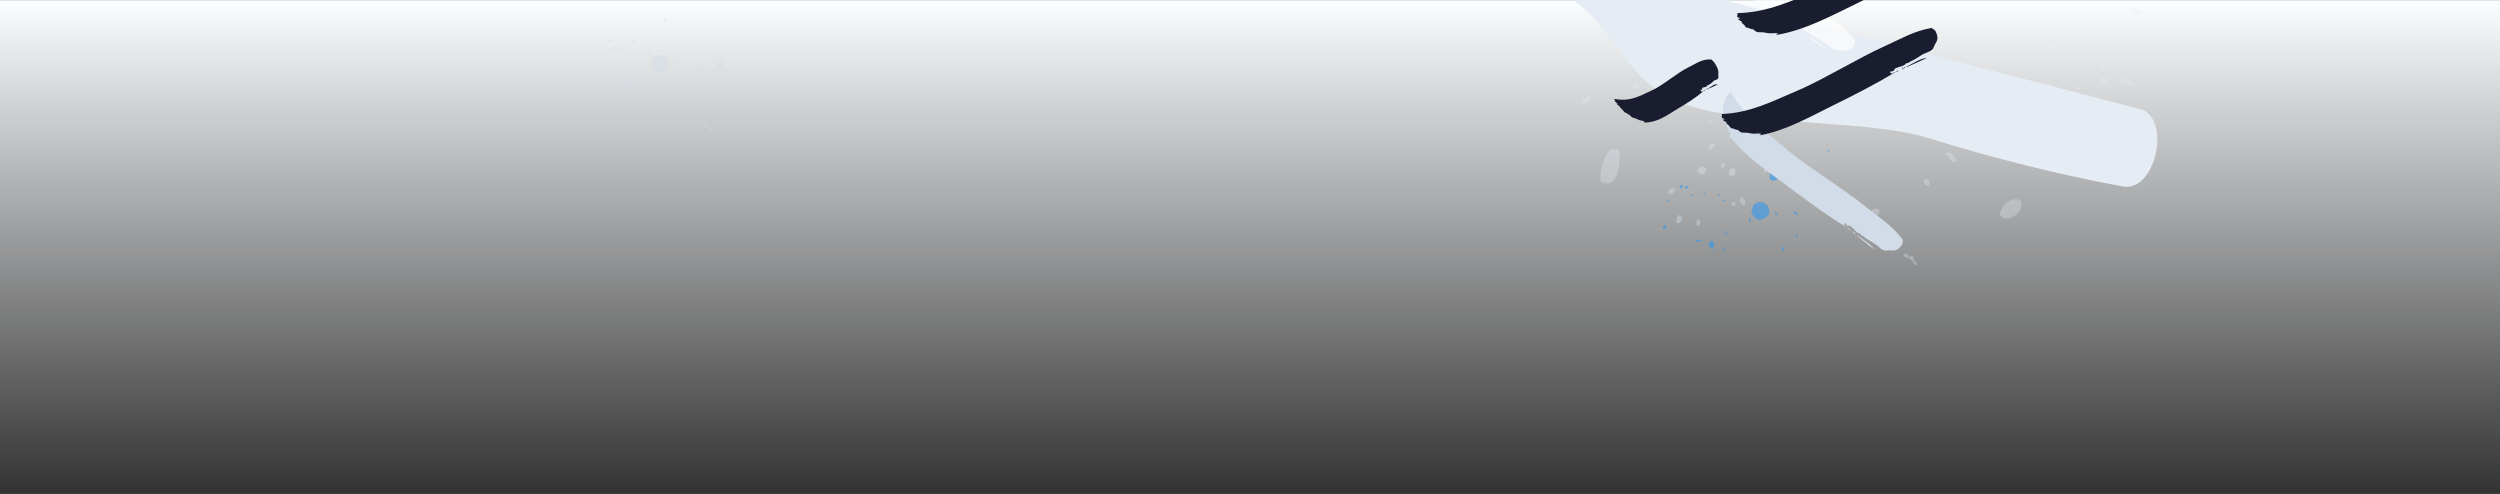 <svg width="3042" height="601" xmlns="http://www.w3.org/2000/svg"><rect width="100%" height="100%" fill="#333333" stroke="none"/><defs><linearGradient x1="50%" y1="0%" x2="50%" y2="100%" id="a"><stop stop-color="#FBFDFF" offset="0%"/><stop stop-color="#FBFDFF" stop-opacity="0" offset="100%"/></linearGradient></defs><g fill="none" fill-rule="evenodd"><path fill="url(#a)" d="M.007 304.135h3042v600H.007z" transform="translate(0 -304)"/><path d="M808.508 26.388c-.592-.16-.935-.524-1.099-.998-.53-1.542.84-4.252 1.793-4.937 2.3.953.476 4.52-.694 5.935zm-24.067 1.586a3.315 3.315 0 0 1-.096-.247c-.225-.651-.244-1.442.126-2.508 1.24.064 1.977.459 2.487 1.02-.342 1.336-1.181 1.916-2.517 1.735zm82.67 35.775c2.35-.203 1.322 4.755-.77 3.719-.362-1.812.256-1.797.77-3.719zm-95.347-11.122c-1.236-.315-2.16-1.307-2.57-2.5-.437-1.268-.294-2.765.667-3.918 1.077 1.67 3.166 4.601 1.903 6.418zM876.698 72.15a3.062 3.062 0 0 1-.188-.413c-.236-.686.409-.453.626-1.706 2.091-.048 1.476 2.915-.438 2.119zm-132.825-20.3c-1.6-.134-2.44-.79-2.785-1.788-.289-.84-.228-1.922.028-3.138 2.487.565 3.041 2.455 2.757 4.925zm129.063 30.627a2.296 2.296 0 0 1-.693-1.028c-.922-2.68 2.1-7.554 4.534-7.077 4.076.792 3.706 10.812-3.841 8.105zm-82.375-16.43c-.543-.641-1.302-1.591-1.658-2.626-.348-1.011-.313-2.103.68-3.066 1.443 1.01 1.62 4.686.978 5.692zM749.6 60.63c-1.82-.788-2.682-1.622-2.943-2.378-.372-1.085.496-2.01 1.546-2.41 1.853-.707 4.27.222 1.397 4.788zm55.283 27.377c-5.792.392-9.897-3.235-11.422-7.665-.86-2.499-.9-5.253.043-7.685 2.782-7.184 11.287-7.189 18.054-3.805 2.831 4.79 3.381 7.857 1.29 14.573-3.436 1.005-4.921 4.377-7.965 4.582zm47.842-4.33c-.208-.183-.363-.448-.474-.77-.572-1.66.042-4.826.755-5.79 1.5-.123.827 1.248 1.858 1.448-1.656 1.793-.963 3.327-2.139 5.111zm-32.149-11.49c1.76 1.214.781 6.262-1.839 6.272.318-2.552 1.085-4.398 1.839-6.273zm64.39 20.016c-1.065-.761-2.131-1.523-2.548-2.733a3.31 3.31 0 0 1-.084-.285c3.71.932 6.448 2.533 6.908 5.697-.476.207-.958.4-1.669.244-.366-1.321-1.487-2.123-2.606-2.923zm-119.06 17.22c-2.296-1.784-4.748-3.74-5.592-6.191-.43-1.251-.442-2.631.196-4.184 2.053-5.015 9.178-3.48 11.016 1.497-.75 4.683-3.897 5.685-5.62 8.878zM694.72 88.457c-1 .156-2.064.181-2.348-.643-.113-.328-.103-.79.086-1.431 1.508.172 2.849.462 2.262 2.074zm139.224 25.905c-1.103.152-2.503.292-2.849-.712-.082-.239-.104-.544-.049-.928.958-.67 3.758-.284 2.898 1.64zm55.582 10.343c-.728-.325-2.324-.057-2.555-.727-.065-.189-.022-.449.175-.816 1.337-.108 2.896-.577 2.38 1.543zm17.519 6.566a2.448 2.448 0 0 1-.052-.138c-.548-1.597.382-2.783 1.555-3.268 1.17-.484 2.58-.27 3 .93l.007.022c.178.527.167 1.242-.134 2.168-1.028.755-2.445.918-4.376.286zm-73.42-7.594c-.991-.033-1.587-.34-1.787-.92-.138-.4-.088-.93.15-1.59 1.678.057 2.224.894 1.638 2.51zm13.08 12.359c-.716-.05-1.106-.325-1.257-.762-.144-.42-.071-.988.141-1.652.52.094 1.04.191 1.556.287-.145.71-.291 1.416-.44 2.127zm14.185 7.046c-.694-.13-1.388-.258-2.08-.386.012-1.15.65-1.34.963-2.027 1.4.095 1.555 1.056 1.117 2.413zm26.242 8.744c2.264 1.059.34 3.606-1.483 1.925l.33-1.589c.588.198.95.056 1.153-.336zm-27.11 3.226c-1.231-.31-2.333-.705-2.653-1.637-.143-.414-.132-.934.089-1.6.915-.636 3.561-.147 4.157.775.088 1.778-1.16 1.49-1.593 2.462zm5.683 3.813c-.927.68-2.757-.03-4.266-.245.433-2.876 3.954-4.315 5.226-1.785-.502.401-.803 1.096-.96 2.03z" fill="#D2DCE8" fill-opacity=".4"/><path d="M2167.81 300.523c.574-.219 1.066-.126 1.477.162 1.335.935 1.82 3.933 1.451 5.047-2.42.58-3.041-3.376-2.927-5.209zm18.54-15.429c.074.044.15.092.223.143.564.395 1.044 1.023 1.371 2.103-1.04.678-1.868.791-2.612.637-.508-1.282-.17-2.244 1.017-2.883zm-87.91 19.65c-1.781 1.545-3.865-3.07-1.563-3.461 1.358 1.253.849 1.603 1.562 3.46zm83.675-47.046c1.185-.472 2.515-.212 3.548.512 1.099.769 1.863 2.064 1.763 3.561-1.852-.717-5.265-1.86-5.31-4.073zm-96.369 45.884c.17.084.3.157.395.224.594.416-.065.607.496 1.748-1.664 1.268-2.908-1.49-.891-1.972zm119.39-61.649c1.373-.833 2.439-.796 3.304-.19.727.509 1.313 1.42 1.821 2.555-2.343 1.004-3.903-.2-5.125-2.365zm-122.417 51.083c.43.03.818.182 1.165.425 2.321 1.625 2.74 7.345.492 8.39-3.764 1.755-9.354-6.568-1.657-8.815zm76.3-35.126c.817.199 1.989.521 2.886 1.15.875.613 1.489 1.517 1.25 2.88-1.76.03-4.064-2.839-4.135-4.03zm36.322-19.694c1.936-.432 3.123-.264 3.778.194.94.66.78 1.917.166 2.859-1.083 1.66-3.585 2.33-3.944-3.053zm-60.817 10.346c4.455-3.722 9.908-3.2 13.746-.512 2.165 1.516 3.815 3.721 4.482 6.242 1.972 7.447-4.905 12.45-12.37 13.69-5.105-2.211-7.353-4.368-9.609-11.031 2.19-2.833 1.409-6.434 3.751-8.389zm-36.16 31.625c.276.025.557.148.836.343 1.439 1.008 2.803 3.93 2.793 5.129-1.142.981-1.403-.525-2.354-.08.285-2.424-1.177-3.258-1.275-5.392zm32.763-9.601c-2.138.052-4.313-4.608-2.2-6.156 1.244 2.251 1.708 4.196 2.2 6.156zm-63.859 21.654c1.31-.01 2.62-.021 3.669.713.08.056.159.116.236.18-3.55 1.428-6.705 1.742-8.938-.548.264-.448.54-.887 1.207-1.178 1.072.854 2.45.844 3.826.833zm86.2-83.914c2.907.094 6.04.235 8.164 1.722 1.083.76 1.905 1.869 2.3 3.5 1.288 5.264-5.378 8.21-9.792 5.264-2.146-4.23-.188-6.89-.672-10.486zm69.915-24.88c.717-.713 1.564-1.36 2.278-.86.283.199.547.579.772 1.209-1.322.747-2.577 1.3-3.05-.35zm-127.86 60.877c.802-.772 1.852-1.708 2.722-1.1.207.146.405.38.585.723-.38 1.106-2.873 2.438-3.308.377zm-51.047 24.302c.78-.165 1.914-1.32 2.494-.913.163.114.282.35.338.762-1.018.873-2.003 2.17-2.832.15zm-18.032 4.986c.042.026.083.053.122.08 1.383.97 1.327 2.477.664 3.559-.662 1.078-1.928 1.735-2.974 1.01l-.018-.013c-.455-.322-.866-.907-1.167-1.834.388-1.214 1.438-2.18 3.373-2.802zm63.86-37.012c.822-.556 1.485-.658 1.988-.306.346.242.617.7.812 1.374-1.39.94-2.324.585-2.8-1.068zm-17.845-2.31c.608-.381 1.085-.388 1.464-.122.363.254.639.757.857 1.419-.476.229-.954.456-1.427.682a396.4 396.4 0 0 1-.894-1.98zm-15.617 2.637l1.91-.91c.666.937.26 1.465.411 2.206-1.189.746-1.879.059-2.321-1.296zm-26.371 8.35c-2.454.475-2.394-2.717.068-2.429l.668 1.48c-.593.185-.802.514-.736.95zm20.037-18.545c1.178-.473 2.301-.8 3.108-.234.359.25.656.677.869 1.346-.367 1.052-2.795 2.212-3.819 1.817-1.116-1.386.063-1.887-.158-2.929zm-6.84.257c.35-1.097 2.249-1.596 3.595-2.31 1.342 2.581-.662 5.815-3.177 4.516.17-.62.005-1.359-.417-2.206z" fill-opacity=".48" fill="#1694FF"/><path d="M2138.83 10.951c155.061 41.492 310.195 81.348 464.96 121.657 39.017 10.174 19.67 101.763-20.756 94.305-79.946-14.73-158.896-34.88-236.7-58.965-77.81-24.086-226.967-13.149-302.549-43.636-75.589-30.49-77.604-102.401-151.307-136.406-73.707-34.013-146.62-69.048-219.195-103.82-1.785-.844-.2-4.936 1.69-4.372 153.848 46.64 308.82 89.748 463.857 131.237z" fill="#E5ECF4"/><path d="M2426.408-203.451c-.879 7.505-6.131 7.285-9.659 10.114-2.787-1.876-5.477-3.788-8.298-5.652.502-3.345-.361-5.94.597-9.532 4.45-3.303 15.095.351 17.36 5.07zm33.813 15.579c-1.748 3.94-5.604 4.024-10.425 2.322.848-5.587 5.583-4.053 10.425-2.322zm-25.389 4.079c-4.005-1.065-8.027-2.111-8.928-5.02 2.35-11.128 13.086-3.793 8.928 5.02zm7.423-7.661c3.46.85 3.384 6.422.85 8.183-5.45-.424-2.667-5.71-.85-8.183zm-125.1-24.17c3.927 2.204 4.121 6.498 2.95 11.523-1.572-3.505-5.21-5.892-2.95-11.523zm47.549 32.942c3.687 2.409 6.345 5.367 4.306 10.703-5.006-1.525-7.375-7.998-4.306-10.703zm-43.96.515c-3.864-1.25-4.733-7.316-.704-8.177 3.147 1.214 1.465 4.952.704 8.177zm-24.943-9.368c1.116 1.766-.253 4.773-1.072 7.507-5.202-.893-6.8-3.56-4.78-8.069 1.538-.492 3.379-.5 5.852.562zm24.557 10.874c4.638 1.605 7.013 4.508 4.542 10.103-1.489.805-3.792.094-6.174-.755-.817-2.368-1.337-7.44 1.632-9.348zm184.943 60.65c-.855 5.137-3.507 6.726-7.936 4.738-2.403-5.4 5.113-9.874 7.936-4.739zm-303.202-85.165c-.443 3.25-2.784 2.592-5.272 1.586.265-.992.547-1.998.822-2.99 1.527-.91 3.638-.245 4.45 1.404zm-52.178-14.044c3.097 1.185 2.623 6.469-.215 8.048-2.527-.37-3.985-1.271-4.964-2.386.631-3.673 3.437-3.81 5.179-5.662zm150.15 52.525c-.477 1.615-.963 3.228-1.435 4.848-2.534 1.188-8.959.717-11.212-2.205-2.966-10.664 11.445-10.723 12.646-2.643zm-58.92-10.506c-.552 1.844-1.102 3.669-1.635 5.51-5.044 2.653-13.751-2.749-13.186-7.83 2.181-6.072 13.215-2.143 14.821 2.32zm45.24 23.27c1.894 8.283 5.166 15.671 7.015 24.011-9.946.838-10.339-16.175-7.015-24.01zM2532.96-53.355c2.657 2.438 2.883 6.026-.347 8.03-4.368-1.017-2.7-7.052.347-8.03zm-309.784-89.425c-.683 3.312-2.52 4.458-5.286 3.806.675-3.298 2.529-4.451 5.286-3.806zm-23.036 1.572c4.321 1.29 9.025 2.368 11.622 4.668-.118 3.431.702 9.447-2.287 11.792-5.111-4.33-9.485-9.1-9.335-16.46zm-54.27 12.002c-.324-9.024-9.076-13.147-9.624-22.035 5.269-2.001 5.527 5.062 9.838 6.353 3.433-2.306 6.597-12.216 11.407-6.627-2.612 9.904-6.091 18.131-11.62 22.31zm378.61 106.964c-5.823 1.464-8.881-4.53-8.847-8.76 2.964.048 9.986 3.93 8.847 8.76zm82.643 36.172c-2.529 5.892-15.088 4.662-12.497-3.71 4.717-.083 9.933.503 12.497 3.71zm-470.238-132.32c4.738 1.814.984 8.724 1.207 13.256-6.913-.212-4.002-9.868-1.207-13.256zM2514.644-1.161c.965.282 1.928.579 2.888.86-.469 2.691-1.578 4.191-4.04 3.133.388-1.324.767-2.654 1.152-3.993zm-429.236-103.35c-3.475-2.067-14.06-2.457-11.662-9.495 5.848-.314 12.653 3.935 11.662 9.495zm21.91 12.59c-5.725-2.255-9.864-5.368-8.707-11.425 6.625-7.496 18.054 5.881 8.706 11.425zm394.75 141.745c-2.05.594-5.834 1.61-7.348-1.214.8-7.973 11.739-7.983 7.348 1.214zm55.237 27.729c4.203 1.822 2.577 6.095-.143 8.058-2.487-1.27-2.564-6.325.143-8.058zm38.092 28.145c-3.491-6.02-7.808-.3-14.337-3.408.17-2.184-1.278-3.349-.397-6.017 7.373.457 15.141-1.123 14.734 9.425zm-30.618-4.345c-1.755.64-2.977 2.24-4.469 3.36-3.064-1.33-4.747-3.435-5.166-6.234 1.875-7.123 11.45-3.5 9.635 2.874zM2032.694-59.402c-3.58-.695-5.089.113-7.721-2.332.681-5.03 8.775-.923 7.721 2.332zm10.37.802c-1.589 3.534 1.806 3.187.227 6.716-3.834-.957-5.35-3.753-6.95-6.474 1.74-1.428 4.051-1.337 6.723-.242zm35.07 19.994c-.02 2.894-2.841 1.353-3.48 3.272-2.813-.894-3.895-2.616-3.256-5.122 2.71.43 5.228-.617 6.737 1.85zm448.635 143.19c2.74.628 5.152 1.451 3.839 4.428-2.367 1.404-6.044-.708-3.84-4.428zM1989.075-54.483c.02 2.288.369 6.12-2.325 7.363-3.942-.288-4.204-2.274-5.848-3.613.76-4.33 3.481-5.574 8.173-3.75zm504.506 154.736c6.781 9.016 21.27 13.62 21.71 26.277-7.868-7.549-18.386-13.601-26.318-21.118 1.506-1.77 3.095-3.37 4.608-5.16zm63.915 44.033c-3.79-1.895-7.353-3.9-9.14-6.821 4.462-3.998 8.696 3.618 9.14 6.82zm-3.592 23.599c-9.365-.164-17.892-8.039-18.934-16.172 6.932-4.534 19.061 7.928 18.934 16.172zM2051.617 8.202c10.257 4.096 7.982 15.107 11.535 22.917-3.323 4.053-7.6 6.348-12.042 8.317-8.122-6.005-12.279-26.285.507-31.234zm346.472 128.006c3.752.657 3.93 3.398 5.842 5.128-3.618 9.079 2.341 16.7-3.783 24.447-7.352-5.967.055-20.556-2.06-29.575zm40.928 13.31c.939.295 1.88.576 2.819.873.745 1.531.052 3.903-.77 6.39-5.112.158-4.896-5.334-2.049-7.264zm-425.94-113.983c.966.274 1.933.547 2.897.834-.601 2.733-1.406 5.153-4.29 3.828-.873-1.58-.205-3.819 1.393-4.662zm50.836 22.982c.303 4.699.503 6.097-2.554 9.342-4.152-.536-4.527-3.466-5.232-6.195 1.28-3.846 3.903-4.853 7.786-3.147zm-73.198-21.033c.97.284 1.936.557 2.907.831-.937 1.172-.299 5.003-2.34 4.253-3.524 0-.652-3.26-.567-5.084zm433.524 138.41c-1.406 3.318-3.676 4.756-6.793 4.33-2.521-5.276 4.63-9.138 6.793-4.33zm-43.992 21.34c-7.927 1.309-6.97-8.228-13.72-10.153 4.882-6.124 14.422 3.815 13.72 10.152zm-234.978-49.548c-8.709 8.363-22.984 6.311-33.258 11.772-.704 2.34.821 3.446-.756 6.297-2.82.91-4.453 4.006-8.322 2.94 6.687-10.616 13.922-20.194 26.18-20.425-4.216-13.844 14.815-8.153 16.156-.584zM1992 100.86c1.525 1.974 3.93 3.503 2.377 7.036-2.542 1.877-6.944.507-9.615-1.707 1.266-3.732 4.532-4.024 7.238-5.329zm466.347 142.548c7.463 12.094-15.541 31.871-25.411 17.631 2.644-10.79 11.615-21.712 25.411-17.631zm-114.276-25.89c3.226 1.585 4.83 3.981 3.115 8.001-6.005 1.726-8.556-6.37-3.115-8zm-263.284-72.59c1.625.763 1.7 2.384.776 4.572-.965-.282-1.932-.585-2.896-.877.204-2.203 1.433-2.434 2.12-3.696zm65.282 28.94c.573 3.615-.906 4.784-3.209 6.91-7.792-1.68-5.484-11.607 3.21-6.91zm-214.322-56.978c.942.277 1.869.556 2.806.833-.837 6.2-6.51 9.717-9.977 6.321 1.074-4.852 5.947-2.602 7.17-7.154zm155.79 58.405c-1.727 4.209-4.534 6.528-8.506 6.805-1.486-4.785 3.835-8.163 8.507-6.805zm64.28 27.541c1.6.168 1.347 1.478 2.518 1.903-.756 5.447-5.433 2.897-7.611 5.458-3.64-3.087 3.787-4.416 5.094-7.36zm-55.875-5.322c2.003.156 2.18 1.519 3.303 2.261-.91 3.15-1.942 5.992-5.033 4.236-1.356-2.91 1.27-2.951 1.73-6.497zm191.452 58.875c-.913 4.113-2.543 6.97-5.73 7.231-1.986-.429-1.908-1.91-4.037-2.255-3-6.36 5.669-10.766 9.767-4.976zm-175.5-45.513c-1.605 3.983-5.16 4.717-7.584 2.253-2.42-10.094 8.81-11.589 7.584-2.253zm-35.473-5.682c-.87 4.306-2.293 7.664-5.708 7.433-2.73-.612-2.854-2.615-4.76-3.674-.27-7.508 7.112-7.73 10.468-3.759zm197.076 59.913c-4.8 6.27-15.707 9.42-23.874 4.616 2.643-4.473 16.408-8.821 23.874-4.616zm-325.863-44.558c-1.807-13.27 6.74-48.143 22.446-37.349 2.873 14.2-1.683 49.936-22.446 37.349zm170.43 18.678c4.64 1.51 7.06 7.983 4.644 10.751-5.05-1.54-6.575-5.15-4.645-10.751zm-9.423 6.246c5.436.918 3.74 6.865-1.325 4.619-.785-1.557-.153-3.749 1.325-4.619zm213.567 68.271c-3.67.171-2.415-.602-6.325-1.813.311-1.001.601-2.006.9-2.994 2.636-1.245 8.204.744 5.425 4.807zm6.141-1.578c-1.4 4.878 6.744 7.74 3.21 11.077-3.952-2.31-3.372-7.236-9.256-8.439.967-2.924 2.618-4.53 6.046-2.638zm-289.96-81.816c-1.305 4.286-3.514 7.1-8.32 5.633-1.66-4.508 4.448-9.943 8.32-5.633zm28.87 36.336c2.013 1.555 2.464 6.364-.14 8.038-5.807-.355-2.47-7.218.14-8.038zm-23.722-5.111c2.639 1.246 3.753 3.344 3.358 6.258-1.185 3.223-3.477 4.403-7.094 3.112-.444-3.291.773-8.408 3.736-9.37z" fill="#E5ECF4" opacity=".32"/><path d="M2181.41 26.152c-1.166.419.335 1.974-1.285 1.138.574 3.606 3.781 3.226 4.943 5.357-26.236-15.441-52.196-34.11-77.65-53.358-26.363-19.91-58.008-41.78-78.366-69.676 1.564-.82.82 1.928 2.543.55-.89-2.75-2.585-5.099-4.119-8.043-1.478-2.83-2.054-6.68-3.432-9.611-1.491-3.199-3.784-5.4-1.527-10.997-1.739-2.287-.522-6.372-2.177-8.702 2.055-2.93 1.945-4.74 3.07-8.143.738.154-.116 1.228.843.65.657-2.334-.239-3.724 1.38-6.644.334.959.666 1.921.997 2.875 1.561-2.321-.804-3.294 1.376-5.242.77.975 1.449.235 3.206-1.028 17.133 32.284 44.48 53.145 70.219 75.177 18.7 16.005 35.466 27.046 56.147 41.545 15.436 10.838 31.97 21.458 46.708 32.797 19.401 14.884 37.71 25.294 53.126 43.766-.657 2.135-.097 3.372-.726 5.483-5.856 9.324-11.313 7.419-15.171 7.343-2.287-.043-5.283.623-7.148-.015-5.72-1.95-8.41-6.161-13.838-9.071-5.305-2.84-10.076-5.535-14.458-8.911-1.494-1.152-3.554-.949-3.984-3.32-5.551-.875-8.89-6.643-13.606-9.81-1.028-.69-2.994-.01-3.957-.657-1.115-.752-2.277-2.754-2.939-3.334l-.176-.119zm15.257 14.305c-.898.944-1.736.342-1.917-.622.976-.46.78.688 1.917.622zm24.657 19.67c-8.205-5.997-15.736-11.45-23.845-17.79.418-.488 1.096-.963.665-.224 8.552 6.13 18.192 10.814 23.18 18.015zm-28.533-21.613c4.63-1.559-.52 2.935-.132.583-.004.025-.136-.493.132-.583zm-7.496-5.046c.964.306 2.582 2.49 3.166 1.461-.847-.8-2.295-2.173-3.166-1.461z" fill-opacity=".64" fill="#FFF"/><path d="M2244.996 271.043c-1.13.434.2 1.91-1.286 1.135.329 3.49 3.387 3.06 4.354 5.114-23.875-14.527-47.544-31.795-70.978-49.338-24.28-18.174-53.76-37.426-72.919-62.97 1.498-.915.768 1.806 2.42.34-.831-2.6-2.427-4.755-3.874-7.497-1.393-2.638-1.926-6.339-3.231-9.09-1.417-2.99-3.606-4.941-1.454-10.568-1.67-2.084-.516-6.155-2.105-8.29 1.953-3.017 1.836-4.775 2.901-8.18.702.095-.109 1.206.803.566.621-2.329-.247-3.609 1.289-6.585.32.91.63 1.83.97 2.724 1.478-2.385-.792-3.149 1.282-5.223.744.893 1.39.117 3.063-1.247 16.638 30.127 42.537 48.563 66.635 68.762 17.486 14.656 33.13 24.711 52.264 38.194 14.289 10.069 29.508 20.09 42.911 30.92 17.607 14.23 34.378 24.307 47.592 42.396-.792 2.079-.357 3.284-1.125 5.338-6.315 9.07-11.344 7.22-14.991 7.153-2.169-.039-5.06.615-6.772-.003-5.25-1.9-7.504-5.952-12.422-8.757-4.809-2.738-9.147-5.29-13.067-8.523-1.336-1.104-3.3-.88-3.549-3.182-5.187-.787-7.993-6.32-12.26-9.324-.929-.657-2.839.048-3.709-.566-1.004-.714-1.989-2.641-2.58-3.183a3.319 3.319 0 0 0-.162-.116m13.551 13.64c-.91.934-1.667.361-1.773-.57.953-.466.69.653 1.773.57m21.941 18.87c-7.298-5.795-14.055-10.99-21.295-17.054.428-.482 1.1-.954.645-.226 7.676 5.847 16.48 10.294 20.65 17.28m-25.489-20.69c4.497-1.597-.684 2.863-.162.568-.003.025-.098-.479.162-.568m-6.776-4.776c.895.284 2.287 2.377 2.906 1.368-.75-.764-2.033-2.077-2.906-1.368" fill="#D2DCE8"/><path d="M2068.886 109.225c.302 1.01 1.267.904.768 1.5 2.313 1.664 1.997-.659 3.352-.2-9.398 8.416-20.538 15.287-31.835 21.941-11.72 6.901-23.9 16.866-40.702 16.655-.674-1.499 1.208.415.156-1.475-1.751-.788-3.172-.815-5-1.25-1.757-.424-4.274-1.977-6.114-2.513-2.002-.578-3.263-.086-7.197-4.471-1.374.065-4.206-2.83-5.627-2.842-2.138-2.895-3.343-3.721-5.72-6.204.04-.439.832.693.366-.261-1.625-1.627-2.481-1.689-4.578-4.276.617.246 1.246.495 1.846.738-1.69-2.246-2.148-1.081-3.642-3.573.597-.05.041-.892-.954-2.747 20.246 4.074 32.095-4.062 45.327-9.961 9.581-4.27 16.1-9.66 24.919-15.58 6.583-4.423 13.157-9.466 20.299-12.8 9.374-4.364 16.043-10.388 28.002-9.499 1.37 1.69 2.165 2.054 3.52 3.71 5.976 9.333 4.765 11.757 4.726 14.213-.02 1.464.423 3.802.018 4.634-1.235 2.542-3.893 1.861-5.721 3.69-1.784 1.78-3.44 3.353-5.556 4.266-.717.314-.552 1.78-2.079.687-.478 3.117-4.114 2.027-6.072 3.31-.428.275.059 1.964-.343 2.225-.463.296-1.73-.077-2.088.033l-.07.05zm8.92-1.84c.623 1.132.254 1.336-.363.904-.32-.91.425-.119.363-.904zm12.313-4.664c-3.78 1.802-7.16 3.58-11.117 5.212-.325-.554-.641-1.271-.157-.563 3.807-2.05 6.687-5.644 11.274-4.649zm-13.489 6.098c-1.101-3.947 1.905 2.03.378.42.021.019-.313-.198-.378-.42zm-3.1 2.033c.18-.46 1.556-.27.876-1.245-.499.098-1.355.26-.877 1.245zm260.867-151.151c-.156 1.229 1.91.597.43 1.66 3.474 1.126 4.591-1.904 7.018-1.971-25.67 16.366-54.09 31.021-82.796 44.963-29.708 14.45-63.56 32.717-97.658 38.192-.02-1.766 2.09.144 1.645-2.016-2.854-.455-5.717-.011-9.037.018-3.193.032-6.885-1.202-10.122-1.305-3.526-.123-6.528.92-10.49-3.632-2.828.511-5.915-2.428-8.743-2.01-1.677-3.162-3.34-3.885-5.861-6.433.471-.588 1.04.661.96-.456-1.78-1.645-3.425-1.478-5.292-4.246 1.006.138 2.014.279 3.014.417-1.36-2.445-3.3-.779-4.046-3.606 1.218-.244.867-1.184.54-3.324 36.543-.608 67.546-15.505 98.862-28.435 22.75-9.395 40.199-19.323 62.507-31.166 16.665-8.834 33.633-18.743 50.427-26.728 22.07-10.53 39.657-22.117 63.115-27.466 1.604 1.555 2.96 1.616 4.555 3.136 5.65 9.45 1.474 13.448-.345 16.85-1.076 2.02-1.843 4.99-3.258 6.363-4.334 4.211-9.308 4.696-14.365 8.211-4.938 3.438-9.505 6.465-14.503 8.837-1.704.808-2.46 2.736-4.768 2.042-3.3 4.55-9.954 4.905-14.916 7.67-1.082.603-1.368 2.663-2.382 3.227-1.177.653-3.488.78-4.305 1.105l-.186.103zm19.672-7.1c.434 1.229-.483 1.702-1.424 1.425.033-1.078.967-.382 1.424-1.425zm28.721-13.04c-9.07 4.588-17.346 8.823-26.677 13.17-.245-.594-.36-1.414.103-.694 9.343-4.837 17.894-11.3 26.574-12.475zm-32.212 15.612c.714-4.835 2.38 1.795.46.382.02.014-.501-.103-.46-.382zm-7.899 4.387c.711-.72 3.391-1.17 2.74-2.157-1.097.391-2.978 1.058-2.74 2.157zm-42.982 127.746c-.127 1.203 1.793.69.427 1.662 3.26 1.291 4.264-1.629 6.534-1.558-23.783 14.677-49.915 27.927-76.185 40.843-27.215 13.383-57.752 30.909-89.21 36.383-.136-1.75 1.957.136 1.4-2.001-2.693-.44-5.337.003-8.438.047-2.983.044-6.522-1.162-9.566-1.247-3.307-.095-6.04.97-10.076-3.503-2.615.541-5.718-2.334-8.342-1.888-1.802-3.11-3.421-3.804-5.971-6.298.403-.583 1.024.644.868-.459-1.793-1.61-3.327-1.418-5.282-4.137.957.127 1.917.269 2.868.372-1.455-2.4-3.165-.724-4.072-3.514 1.133-.257.736-1.185.28-3.296 34.397-1.146 62.58-15.853 91.519-28.154 20.997-8.926 37.059-18.301 57.758-29.228 15.458-8.16 31.296-17.171 47.032-24.197 20.673-9.227 37.264-19.595 59.38-23.157 1.493 1.65 2.765 1.81 4.246 3.426 5.215 9.744 1.284 13.386-.433 16.604-1.019 1.915-1.749 4.788-3.077 6.033-4.075 3.815-8.71 3.984-13.441 7.093-4.623 3.041-8.866 5.748-13.527 7.773-1.59.689-2.282 2.542-4.446 1.717-3.056 4.265-9.26 4.253-13.874 6.692-1.007.529-1.246 2.55-2.188 3.047-1.092.57-3.256.573-4.007.854-.062.03-.118.059-.177.091m18.306-5.881c.418 1.235-.436 1.65-1.314 1.321.018-1.061.896-.32 1.314-1.321m26.773-10.983c-8.477 3.872-16.173 7.534-24.862 11.231-.236-.6-.35-1.413.09-.677 8.696-4.185 16.655-10.01 24.772-10.554M2314.77 83.76c.618-4.732 2.24 1.91.432.402.021.015-.47-.13-.432-.402m-7.332 3.869c.66-.668 3.156-.958 2.538-1.969-1.022.322-2.774.87-2.538 1.969" fill="#191D2F"/></g></svg>